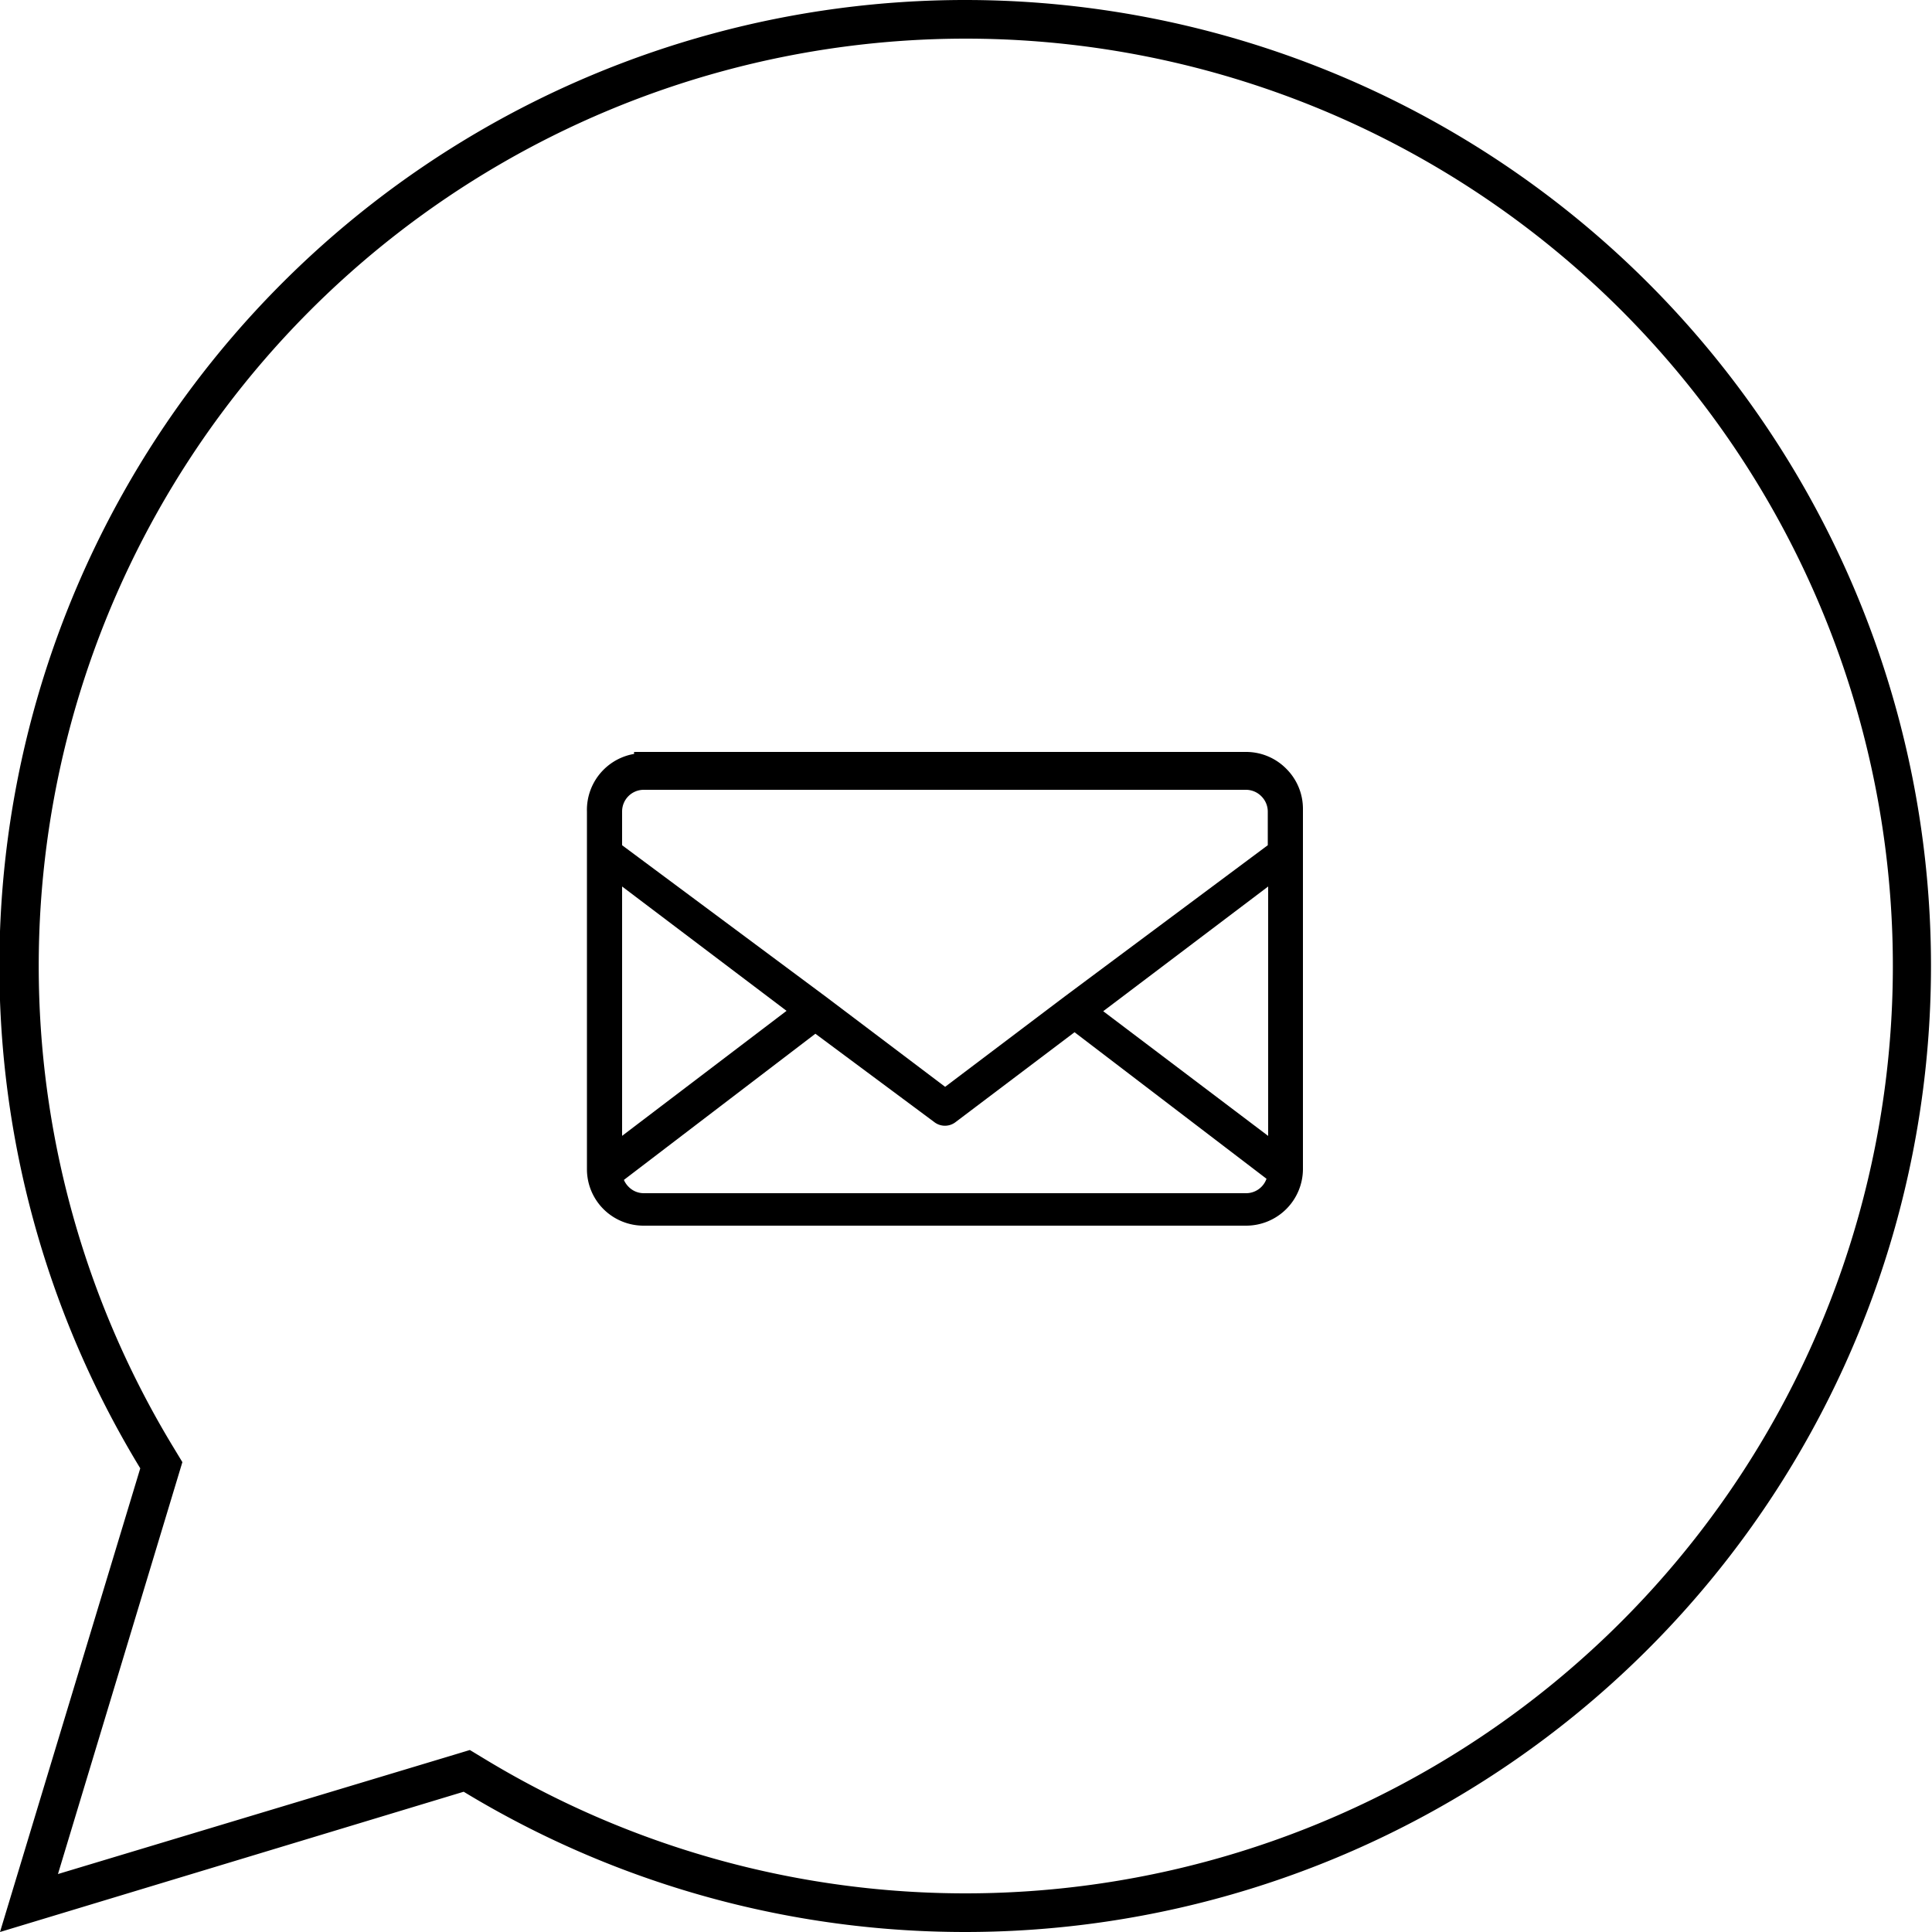 <svg xmlns="http://www.w3.org/2000/svg" viewBox="0 0 50 50"><defs><style>.a,.b{fill:#000;}.b{stroke:#000;stroke-miterlimit:10;stroke-width:0.5px;fill-rule:evenodd;}</style></defs><title>atriumWeb ikoner</title><path class="a" d="M25,1A24,24,0,1,1,12.54,45.52l-0.38-.23-0.43.13L1.5,48.5,4.59,38.27l0.13-.43-0.23-.38A24,24,0,0,1,25,1m0-1A25,25,0,0,0,3.63,38L0,50l12-3.63A25,25,0,1,0,25,0h0Z"/><path class="b" d="M33.05,30.4l-5.24-4-3.23,2.44a0.2,0.2,0,0,1-.25,0L21.1,26.44l-5.24,4a0.82,0.82,0,0,0,.23.45h0a0.8,0.8,0,0,0,.57.24H32.25a0.81,0.81,0,0,0,.8-0.69h0ZM27.69,26l-3.23,2.44L21.23,26h0L15.85,22V21a0.81,0.81,0,0,1,.81-0.81H32.25a0.81,0.81,0,0,1,.57.24h0a0.81,0.81,0,0,1,.24.57v1L27.69,26h0Zm0.46,0.16,4.92-3.72V29.9l-4.92-3.72h0Zm-12.3-3.72,4.92,3.72L15.85,29.9V22.47h0Zm0.81-2.73H32.25a1.21,1.21,0,0,1,.86.36h0a1.21,1.21,0,0,1,.36.86v9.32a1.22,1.22,0,0,1-1.22,1.22H16.66a1.22,1.22,0,0,1-.86-0.35h0a1.21,1.21,0,0,1-.36-0.86V21A1.22,1.22,0,0,1,16.66,19.74Z"/></svg>